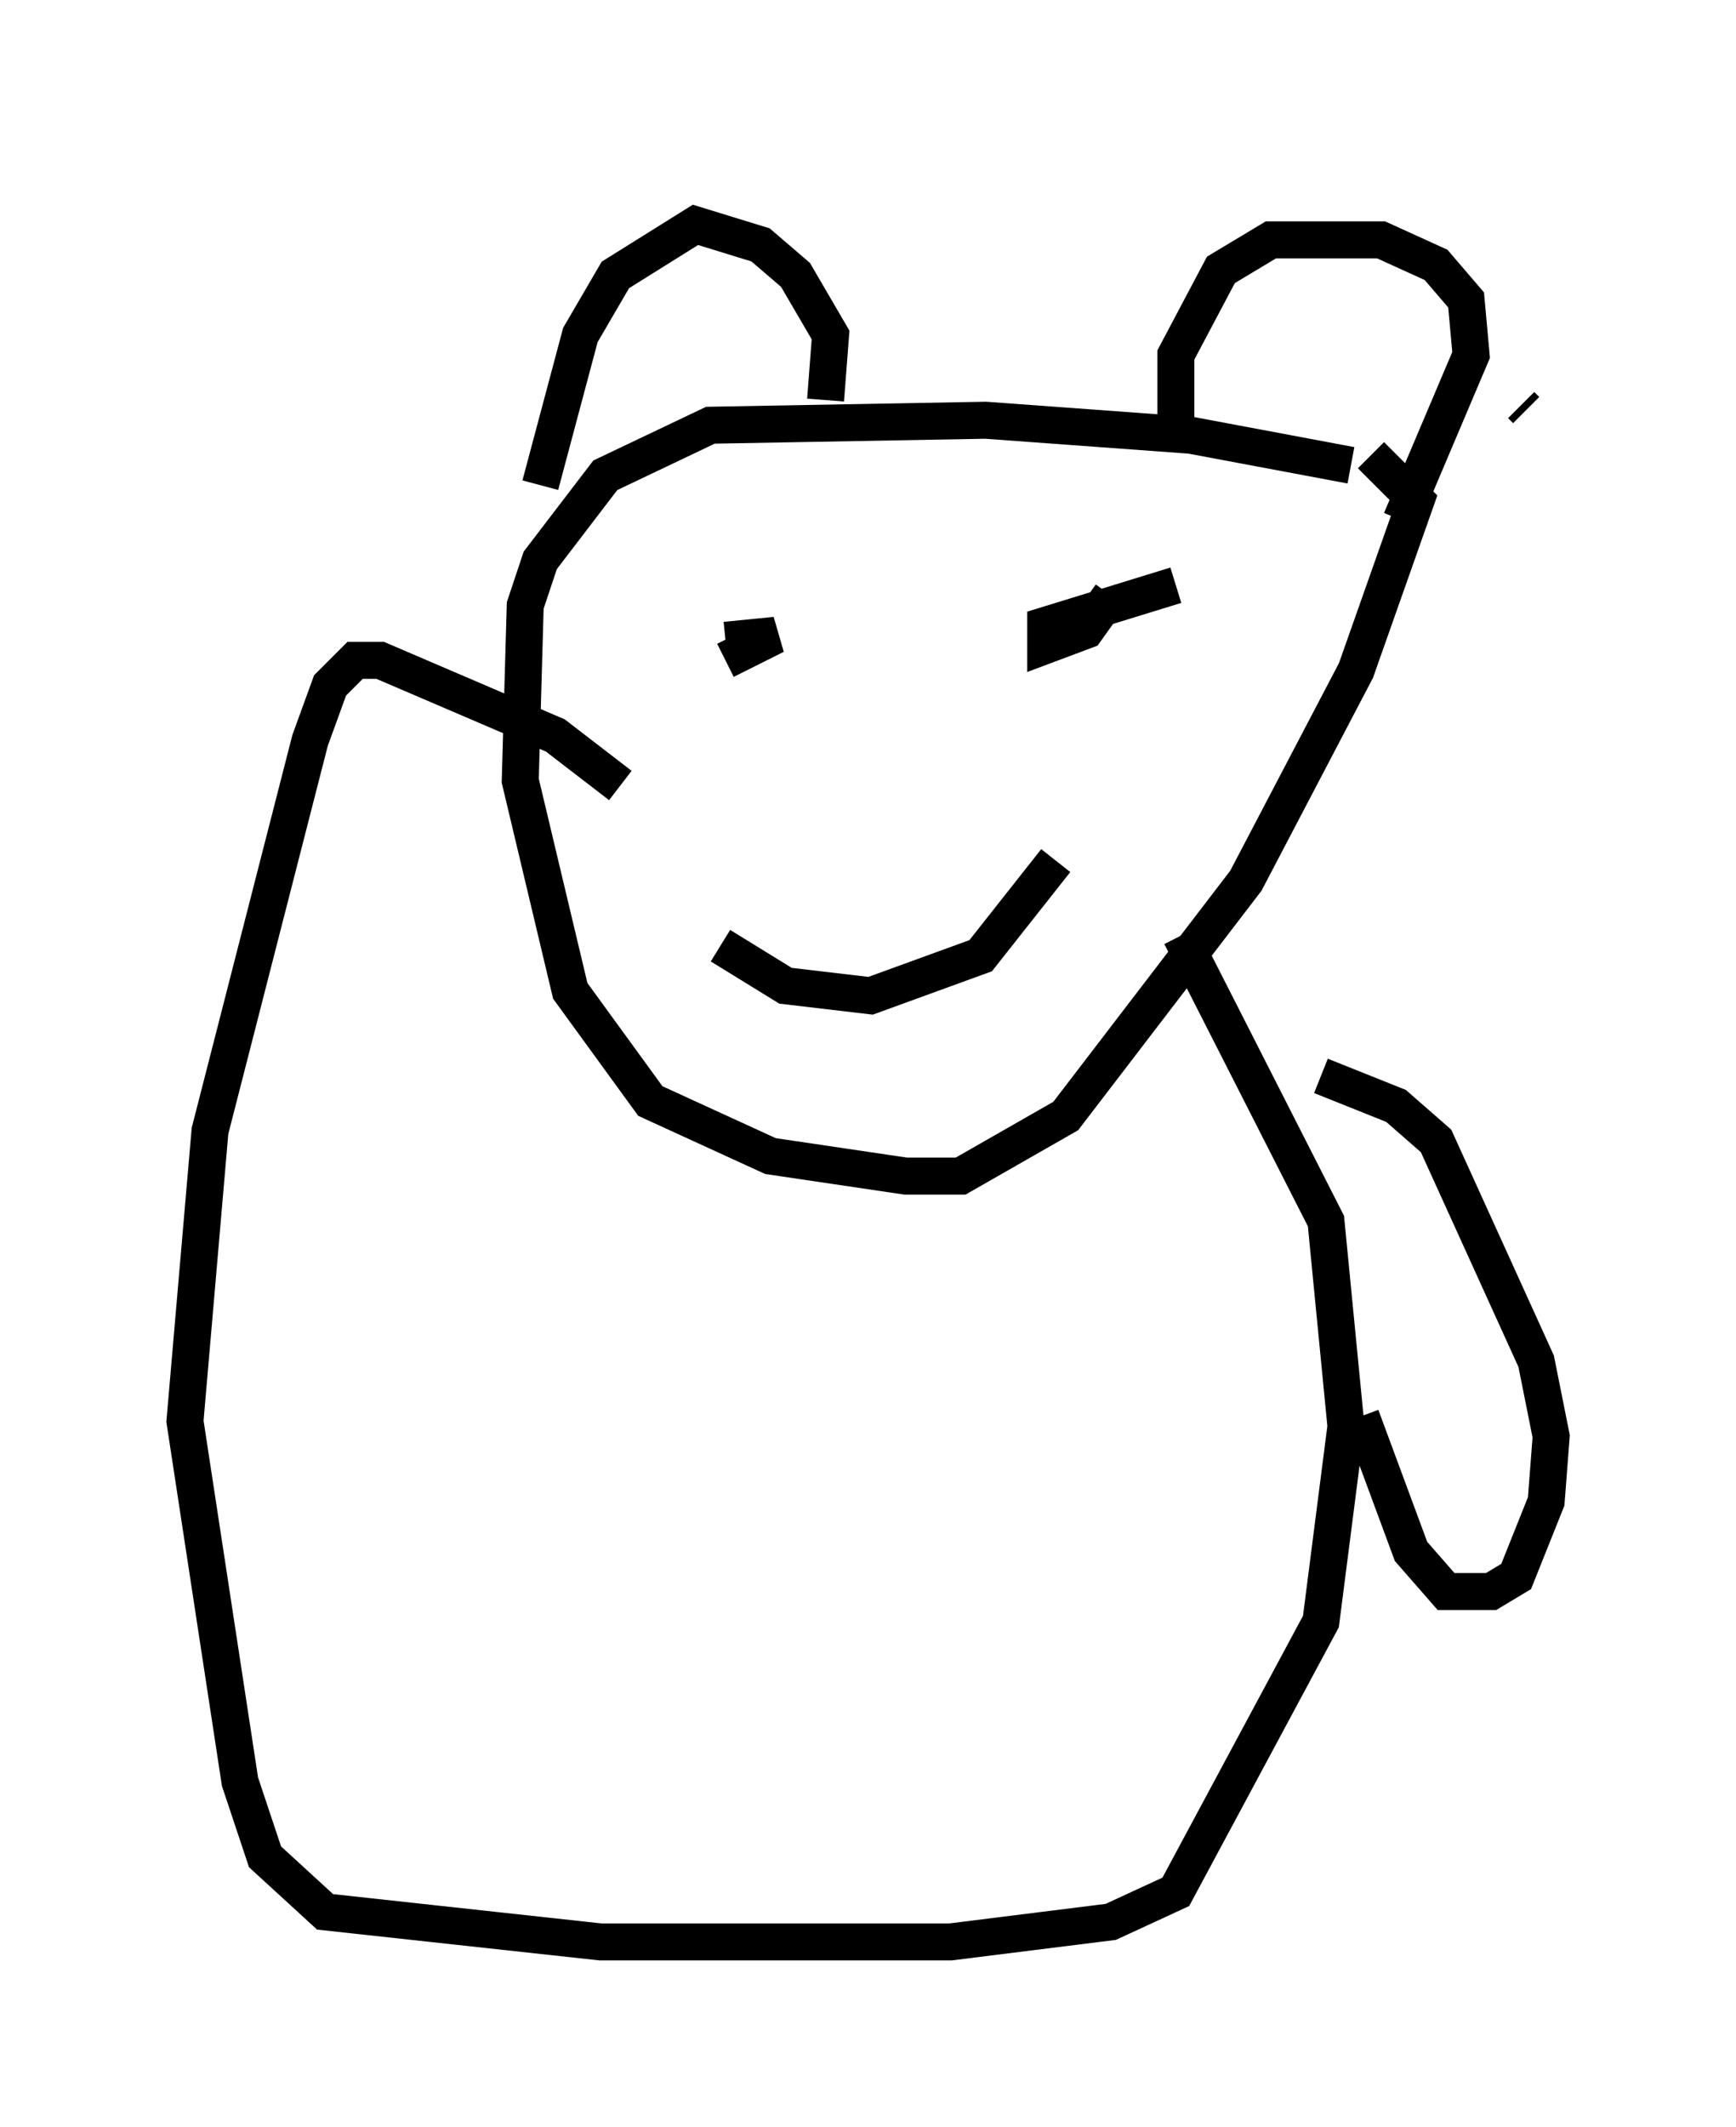 <?xml version="1.0" encoding="utf-8" ?>
<svg baseProfile="full" height="57.496" version="1.1" width="46.941" xmlns="http://www.w3.org/2000/svg" xmlns:ev="http://www.w3.org/2001/xml-events" xmlns:xlink="http://www.w3.org/1999/xlink"><defs /><rect fill="white" height="57.496" width="46.941" x="0" y="0" /><path d="M38.017, 13.254 m-1.488, -0.677 l-4.33, -0.812 -5.548, -0.406 l-7.442, 0.135 -2.842, 1.353 l-1.759, 2.3 -0.406, 1.218 l-0.135, 4.736 1.353, 5.683 l2.165, 2.977 3.248, 1.488 l3.654, 0.541 1.488, 0.0 l2.842, -1.624 4.871, -6.36 l2.977, -5.683 1.624, -4.601 l-1.218, -1.218 m-10.69, -4.601 l0.0, 0.0 m5.007, -0.271 l0.0, 0.0 m5.142, 1.353 l0.0, 0.0 m1.759, -1.083 l0.0, 0.0 m-0.541, 0.135 l0.0, 0.0 m1.083, -2.842 l0.0, 0.0 m-4.736, 0.677 l0.0, 0.0 m0.406, 5.277 l0.0, 0.0 m2.03, 0.0 l0.0, 0.0 m4.736, 0.135 l-0.135, -0.135 m-18.809, -0.135 l0.135, -1.759 -0.947, -1.624 l-0.947, -0.812 -1.759, -0.541 l-2.165, 1.353 -0.947, 1.624 l-1.083, 4.059 m17.185, -1.083 l0.0, -2.436 1.218, -2.3 l1.353, -0.812 2.977, 0.0 l1.488, 0.677 0.812, 0.947 l0.135, 1.488 -1.894, 4.465 m-18.268, 3.789 l1.353, -0.677 -1.353, 0.135 m12.178, -1.488 l-3.518, 1.083 0.0, 0.541 l1.083, -0.406 0.677, -0.947 m-10.555, 9.472 l1.759, 1.083 2.3, 0.271 l2.977, -1.083 2.03, -2.571 m-11.773, -2.03 l-1.759, -1.353 -4.736, -2.03 l-0.677, 0.0 -0.677, 0.677 l-0.541, 1.488 -2.706, 10.555 l-0.677, 7.848 1.488, 9.743 l0.677, 2.03 1.624, 1.488 l7.442, 0.812 9.472, 0.0 l4.33, -0.541 1.759, -0.812 l3.924, -7.307 0.677, -5.277 l-0.541, -5.548 -3.924, -7.713 m3.789, 3.789 l2.03, 0.812 1.083, 0.947 l2.706, 5.954 0.406, 2.03 l-0.135, 1.759 -0.812, 2.03 l-0.677, 0.406 -1.218, 0.0 l-0.947, -1.083 -1.353, -3.654 " fill="none" stroke="black" stroke-width="1" /></svg>